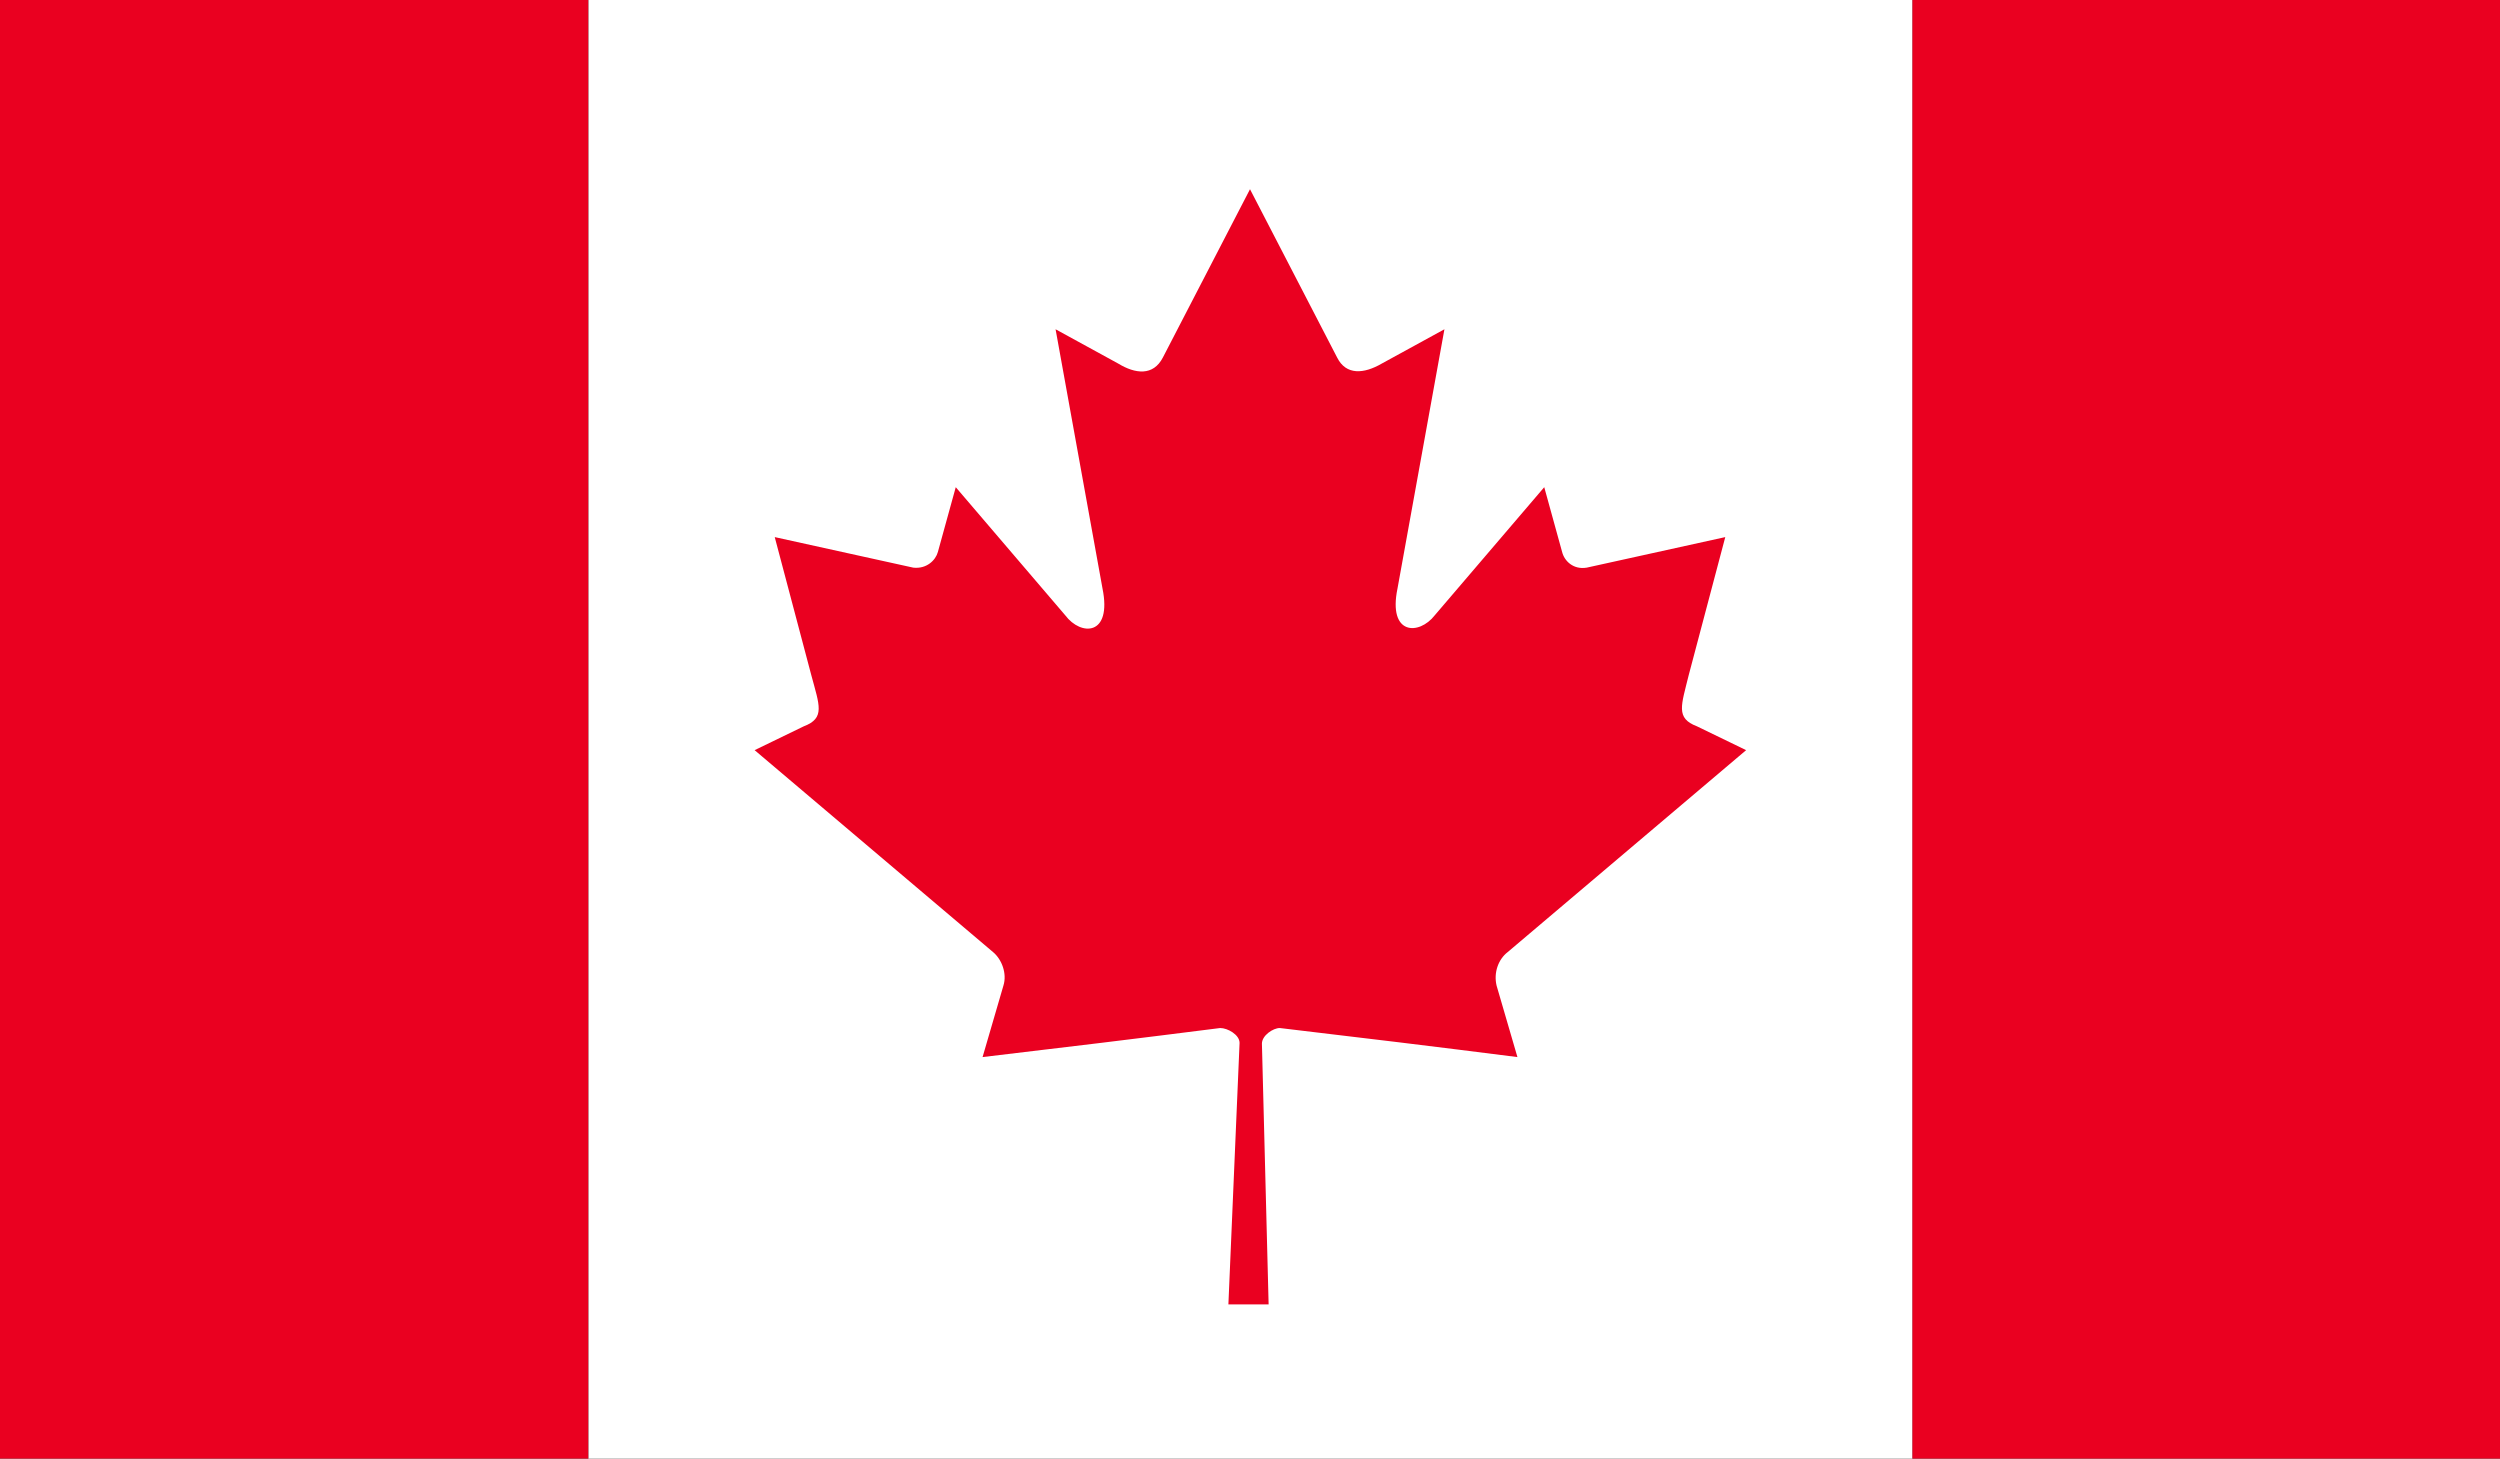 <?xml version="1.0" encoding="UTF-8"?>
<svg id="Layer_2" data-name="Layer 2" xmlns="http://www.w3.org/2000/svg" xmlns:xlink="http://www.w3.org/1999/xlink" viewBox="0 0 33.56 19.58">
  <rect x="0" y="0" width="33.56" height="19.58" fill="#333333" stroke="none"/>
  <defs>
    <style>
      .cls-1 {
        clip-path: url(#clippath);
      }

      .cls-2 {
        fill: none;
      }

      .cls-2, .cls-3, .cls-4 {
        stroke-width: 0px;
      }

      .cls-5 {
        clip-path: url(#clippath-1);
      }

      .cls-6 {
        clip-path: url(#clippath-4);
      }

      .cls-7 {
        clip-path: url(#clippath-3);
      }

      .cls-8 {
        clip-path: url(#clippath-2);
      }

      .cls-3 {
        fill: #fff;
      }

      .cls-4 {
        fill: #ea0020;
      }
    </style>
    <clipPath id="clippath">
      <rect class="cls-2" width="33.56" height="19.58"/>
    </clipPath>
    <clipPath id="clippath-1">
      <rect class="cls-2" width="33.56" height="19.58"/>
    </clipPath>
    <clipPath id="clippath-2">
      <rect class="cls-2" width="33.56" height="19.58"/>
    </clipPath>
    <clipPath id="clippath-3">
      <rect class="cls-2" width="33.56" height="19.58"/>
    </clipPath>
    <clipPath id="clippath-4">
      <rect class="cls-2" width="33.56" height="19.58"/>
    </clipPath>
  </defs>
  <g id="Layer_1-2" data-name="Layer 1">
    <g id="CANADA">
      <g>
        <g class="cls-1">
          <rect class="cls-4" width="7.9" height="19.58"/>
        </g>
        <g class="cls-5">
          <rect class="cls-4" x="25.67" width="7.89" height="19.58"/>
        </g>
        <g class="cls-8">
          <rect class="cls-3" x="7.9" width="17.77" height="19.58"/>
        </g>
        <g class="cls-7">
          <g class="cls-6">
            <path class="cls-4" d="m16.78,2.54l-1.17,2.26c-.13.25-.37.22-.6.08l-.84-.46.63,3.48c.13.64-.29.64-.5.36l-1.47-1.72-.24.87c-.03.11-.15.23-.33.21l-1.86-.41.49,1.85c.11.41.19.58-.1.69l-.66.32,3.2,2.71c.12.1.19.29.14.45l-.28.96c1.1-.13,2.09-.25,3.19-.39.1,0,.26.09.26.2l-.15,3.51h.54l-.09-3.5c0-.11.15-.21.24-.21,1.1.13,2.09.25,3.19.39l-.28-.96c-.04-.17.02-.35.15-.45l3.2-2.71-.66-.32c-.29-.11-.21-.28-.11-.69l.49-1.85-1.86.41c-.18.03-.3-.09-.33-.21l-.24-.87-1.47,1.72c-.21.27-.63.27-.5-.36l.63-3.48-.84.46c-.24.14-.48.16-.6-.08l-1.17-2.26Z"/>
          </g>
        </g>
      </g>
    </g>
  </g>
</svg>